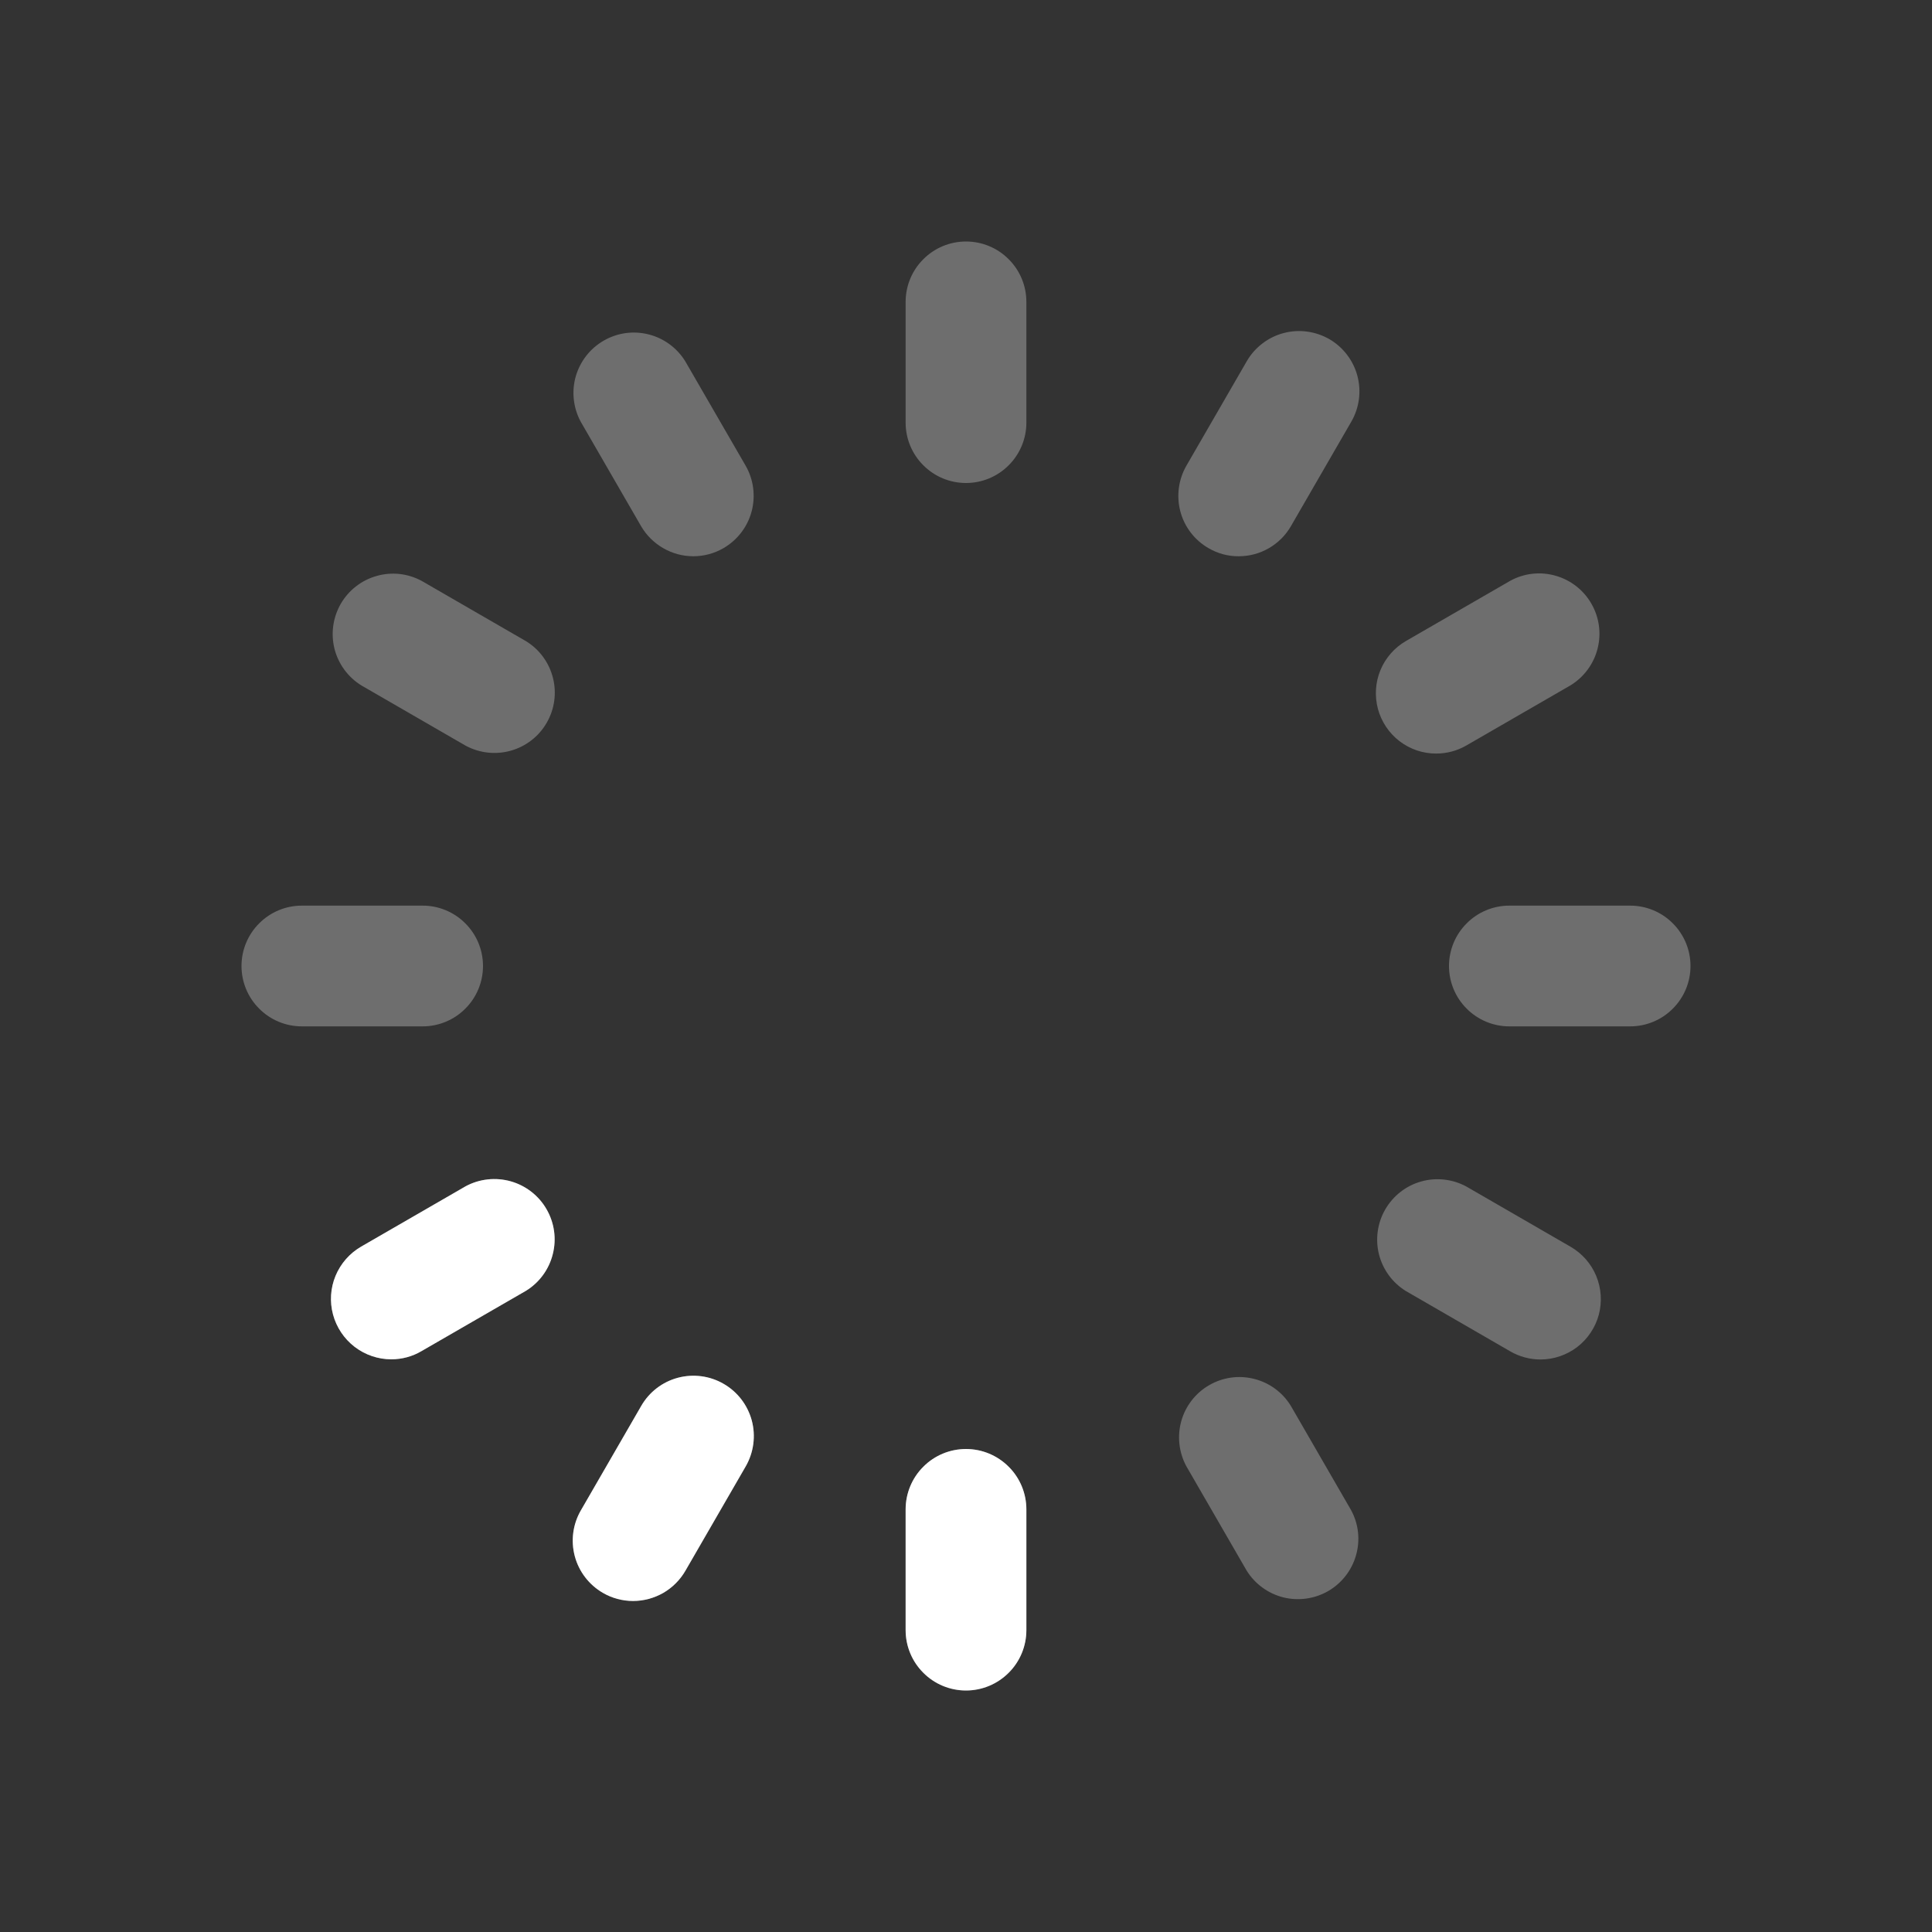 <svg width="24" height="24" viewBox="0 0 24 24" fill="none" xmlns="http://www.w3.org/2000/svg">
<rect x="0" y="0" width="24" height="24" fill="#333333" stroke="none"/>
<path d="M12.75 3.75V5.25C12.75 5.449 12.671 5.64 12.53 5.78C12.39 5.921 12.199 6 12 6C11.801 6 11.61 5.921 11.47 5.78C11.329 5.64 11.25 5.449 11.25 5.25V3.75C11.25 3.551 11.329 3.36 11.47 3.22C11.61 3.079 11.801 3 12 3C12.199 3 12.39 3.079 12.53 3.22C12.671 3.36 12.75 3.551 12.75 3.75ZM12 18C11.801 18 11.61 18.079 11.47 18.22C11.329 18.36 11.25 18.551 11.25 18.75V20.25C11.25 20.449 11.329 20.64 11.47 20.78C11.61 20.921 11.801 21 12 21C12.199 21 12.39 20.921 12.53 20.78C12.671 20.64 12.75 20.449 12.75 20.25V18.75C12.75 18.551 12.671 18.36 12.53 18.22C12.39 18.079 12.199 18 12 18ZM6 12C6 11.801 5.921 11.61 5.78 11.47C5.64 11.329 5.449 11.25 5.25 11.25H3.75C3.551 11.25 3.36 11.329 3.22 11.47C3.079 11.61 3 11.801 3 12C3 12.199 3.079 12.39 3.22 12.53C3.36 12.671 3.551 12.75 3.75 12.75H5.25C5.449 12.75 5.64 12.671 5.78 12.53C5.921 12.39 6 12.199 6 12ZM20.25 11.25H18.75C18.551 11.25 18.36 11.329 18.22 11.47C18.079 11.61 18 11.801 18 12C18 12.199 18.079 12.39 18.22 12.53C18.36 12.671 18.551 12.75 18.75 12.75H20.25C20.449 12.75 20.64 12.671 20.78 12.53C20.921 12.39 21 12.199 21 12C21 11.801 20.921 11.61 20.78 11.47C20.64 11.329 20.449 11.25 20.25 11.25ZM16.514 4.213C16.428 4.164 16.334 4.132 16.236 4.119C16.139 4.106 16.04 4.112 15.944 4.138C15.849 4.163 15.76 4.207 15.682 4.267C15.603 4.327 15.538 4.401 15.488 4.487L14.738 5.785C14.639 5.957 14.612 6.162 14.663 6.354C14.714 6.546 14.84 6.71 15.012 6.809C15.126 6.876 15.255 6.911 15.387 6.91C15.519 6.91 15.648 6.876 15.762 6.81C15.876 6.744 15.971 6.65 16.037 6.535L16.787 5.237C16.886 5.065 16.913 4.861 16.862 4.669C16.811 4.477 16.685 4.313 16.514 4.213ZM8.99 17.191C8.818 17.091 8.614 17.064 8.421 17.115C8.229 17.166 8.065 17.292 7.966 17.464L7.216 18.762C7.116 18.934 7.089 19.139 7.14 19.331C7.191 19.523 7.317 19.687 7.489 19.787C7.603 19.853 7.732 19.888 7.864 19.888C7.996 19.888 8.125 19.853 8.239 19.788C8.353 19.722 8.448 19.627 8.514 19.513L9.264 18.215C9.363 18.042 9.39 17.838 9.339 17.646C9.288 17.454 9.162 17.29 8.99 17.191ZM6.536 7.966L5.238 7.216C5.066 7.123 4.865 7.101 4.678 7.155C4.49 7.208 4.331 7.332 4.233 7.501C4.136 7.67 4.108 7.87 4.155 8.059C4.203 8.248 4.322 8.411 4.488 8.514L5.786 9.264C5.958 9.356 6.159 9.378 6.346 9.325C6.534 9.272 6.694 9.148 6.791 8.979C6.889 8.81 6.917 8.61 6.869 8.421C6.821 8.231 6.702 8.068 6.536 7.966ZM19.511 15.488L18.213 14.738C18.041 14.646 17.84 14.624 17.653 14.677C17.465 14.73 17.306 14.855 17.208 15.024C17.111 15.192 17.083 15.393 17.13 15.582C17.178 15.771 17.297 15.934 17.463 16.037L18.761 16.787C18.875 16.853 19.005 16.888 19.136 16.888C19.301 16.888 19.462 16.833 19.593 16.733C19.724 16.632 19.818 16.491 19.861 16.332C19.903 16.172 19.892 16.003 19.829 15.851C19.766 15.698 19.654 15.571 19.511 15.488ZM8.512 4.487C8.409 4.321 8.246 4.201 8.057 4.154C7.868 4.106 7.668 4.134 7.499 4.232C7.33 4.329 7.206 4.489 7.152 4.676C7.099 4.864 7.121 5.065 7.213 5.237L7.963 6.535C8.029 6.649 8.124 6.743 8.238 6.809C8.352 6.875 8.481 6.91 8.613 6.91C8.745 6.91 8.874 6.875 8.988 6.809C9.16 6.709 9.286 6.545 9.337 6.353C9.388 6.161 9.361 5.956 9.262 5.784L8.512 4.487ZM16.034 17.462C15.932 17.296 15.768 17.176 15.579 17.129C15.39 17.081 15.19 17.109 15.021 17.207C14.852 17.304 14.728 17.464 14.675 17.651C14.622 17.839 14.644 18.04 14.736 18.212L15.486 19.51C15.589 19.676 15.752 19.795 15.941 19.843C16.13 19.89 16.33 19.862 16.499 19.765C16.668 19.667 16.792 19.508 16.845 19.32C16.899 19.132 16.877 18.931 16.784 18.76L16.034 17.462ZM17.84 9.361C17.972 9.361 18.101 9.327 18.215 9.261L19.514 8.511C19.679 8.408 19.799 8.245 19.846 8.056C19.894 7.867 19.866 7.667 19.768 7.498C19.671 7.329 19.511 7.205 19.324 7.152C19.136 7.098 18.935 7.12 18.764 7.213L17.465 7.963C17.323 8.045 17.211 8.173 17.148 8.325C17.085 8.478 17.075 8.646 17.117 8.806C17.16 8.965 17.254 9.106 17.384 9.206C17.515 9.307 17.675 9.361 17.84 9.361ZM5.785 14.736L4.487 15.486C4.344 15.569 4.232 15.696 4.169 15.848C4.105 16.001 4.094 16.17 4.137 16.33C4.18 16.489 4.274 16.63 4.405 16.73C4.536 16.831 4.696 16.886 4.862 16.886C4.993 16.886 5.123 16.851 5.237 16.784L6.535 16.034C6.701 15.932 6.82 15.768 6.867 15.579C6.915 15.39 6.887 15.19 6.79 15.021C6.692 14.852 6.533 14.728 6.345 14.675C6.157 14.622 5.956 14.644 5.785 14.736Z" fill="#6E6E6E"/>
<path d="M11.47 18.22C11.61 18.079 11.801 18 12 18C12.199 18 12.389 18.079 12.53 18.22C12.671 18.36 12.75 18.551 12.75 18.75V20.25C12.75 20.449 12.671 20.64 12.53 20.78C12.389 20.921 12.199 21 12 21C11.801 21 11.61 20.921 11.47 20.78C11.329 20.64 11.25 20.449 11.25 20.25V18.75C11.25 18.551 11.329 18.36 11.47 18.22Z" fill="white"/>
<path d="M8.421 17.115C8.613 17.064 8.818 17.091 8.99 17.191C9.162 17.29 9.287 17.454 9.339 17.646C9.39 17.838 9.363 18.042 9.264 18.215L8.514 19.513C8.448 19.627 8.353 19.722 8.239 19.788C8.125 19.853 7.995 19.888 7.864 19.888C7.732 19.888 7.602 19.853 7.489 19.787C7.317 19.687 7.191 19.523 7.14 19.331C7.089 19.139 7.116 18.934 7.216 18.762L7.966 17.464C8.065 17.292 8.229 17.166 8.421 17.115Z" fill="white"/>
<path d="M4.486 15.486L5.785 14.736C5.956 14.644 6.157 14.622 6.345 14.675C6.532 14.728 6.692 14.852 6.789 15.021C6.887 15.19 6.915 15.39 6.867 15.579C6.82 15.769 6.7 15.932 6.535 16.034L5.236 16.784C5.123 16.851 4.993 16.886 4.861 16.886C4.696 16.886 4.536 16.831 4.405 16.731C4.274 16.63 4.18 16.489 4.137 16.33C4.094 16.17 4.105 16.001 4.168 15.849C4.232 15.696 4.343 15.569 4.486 15.486Z" fill="white"/>
</svg>
